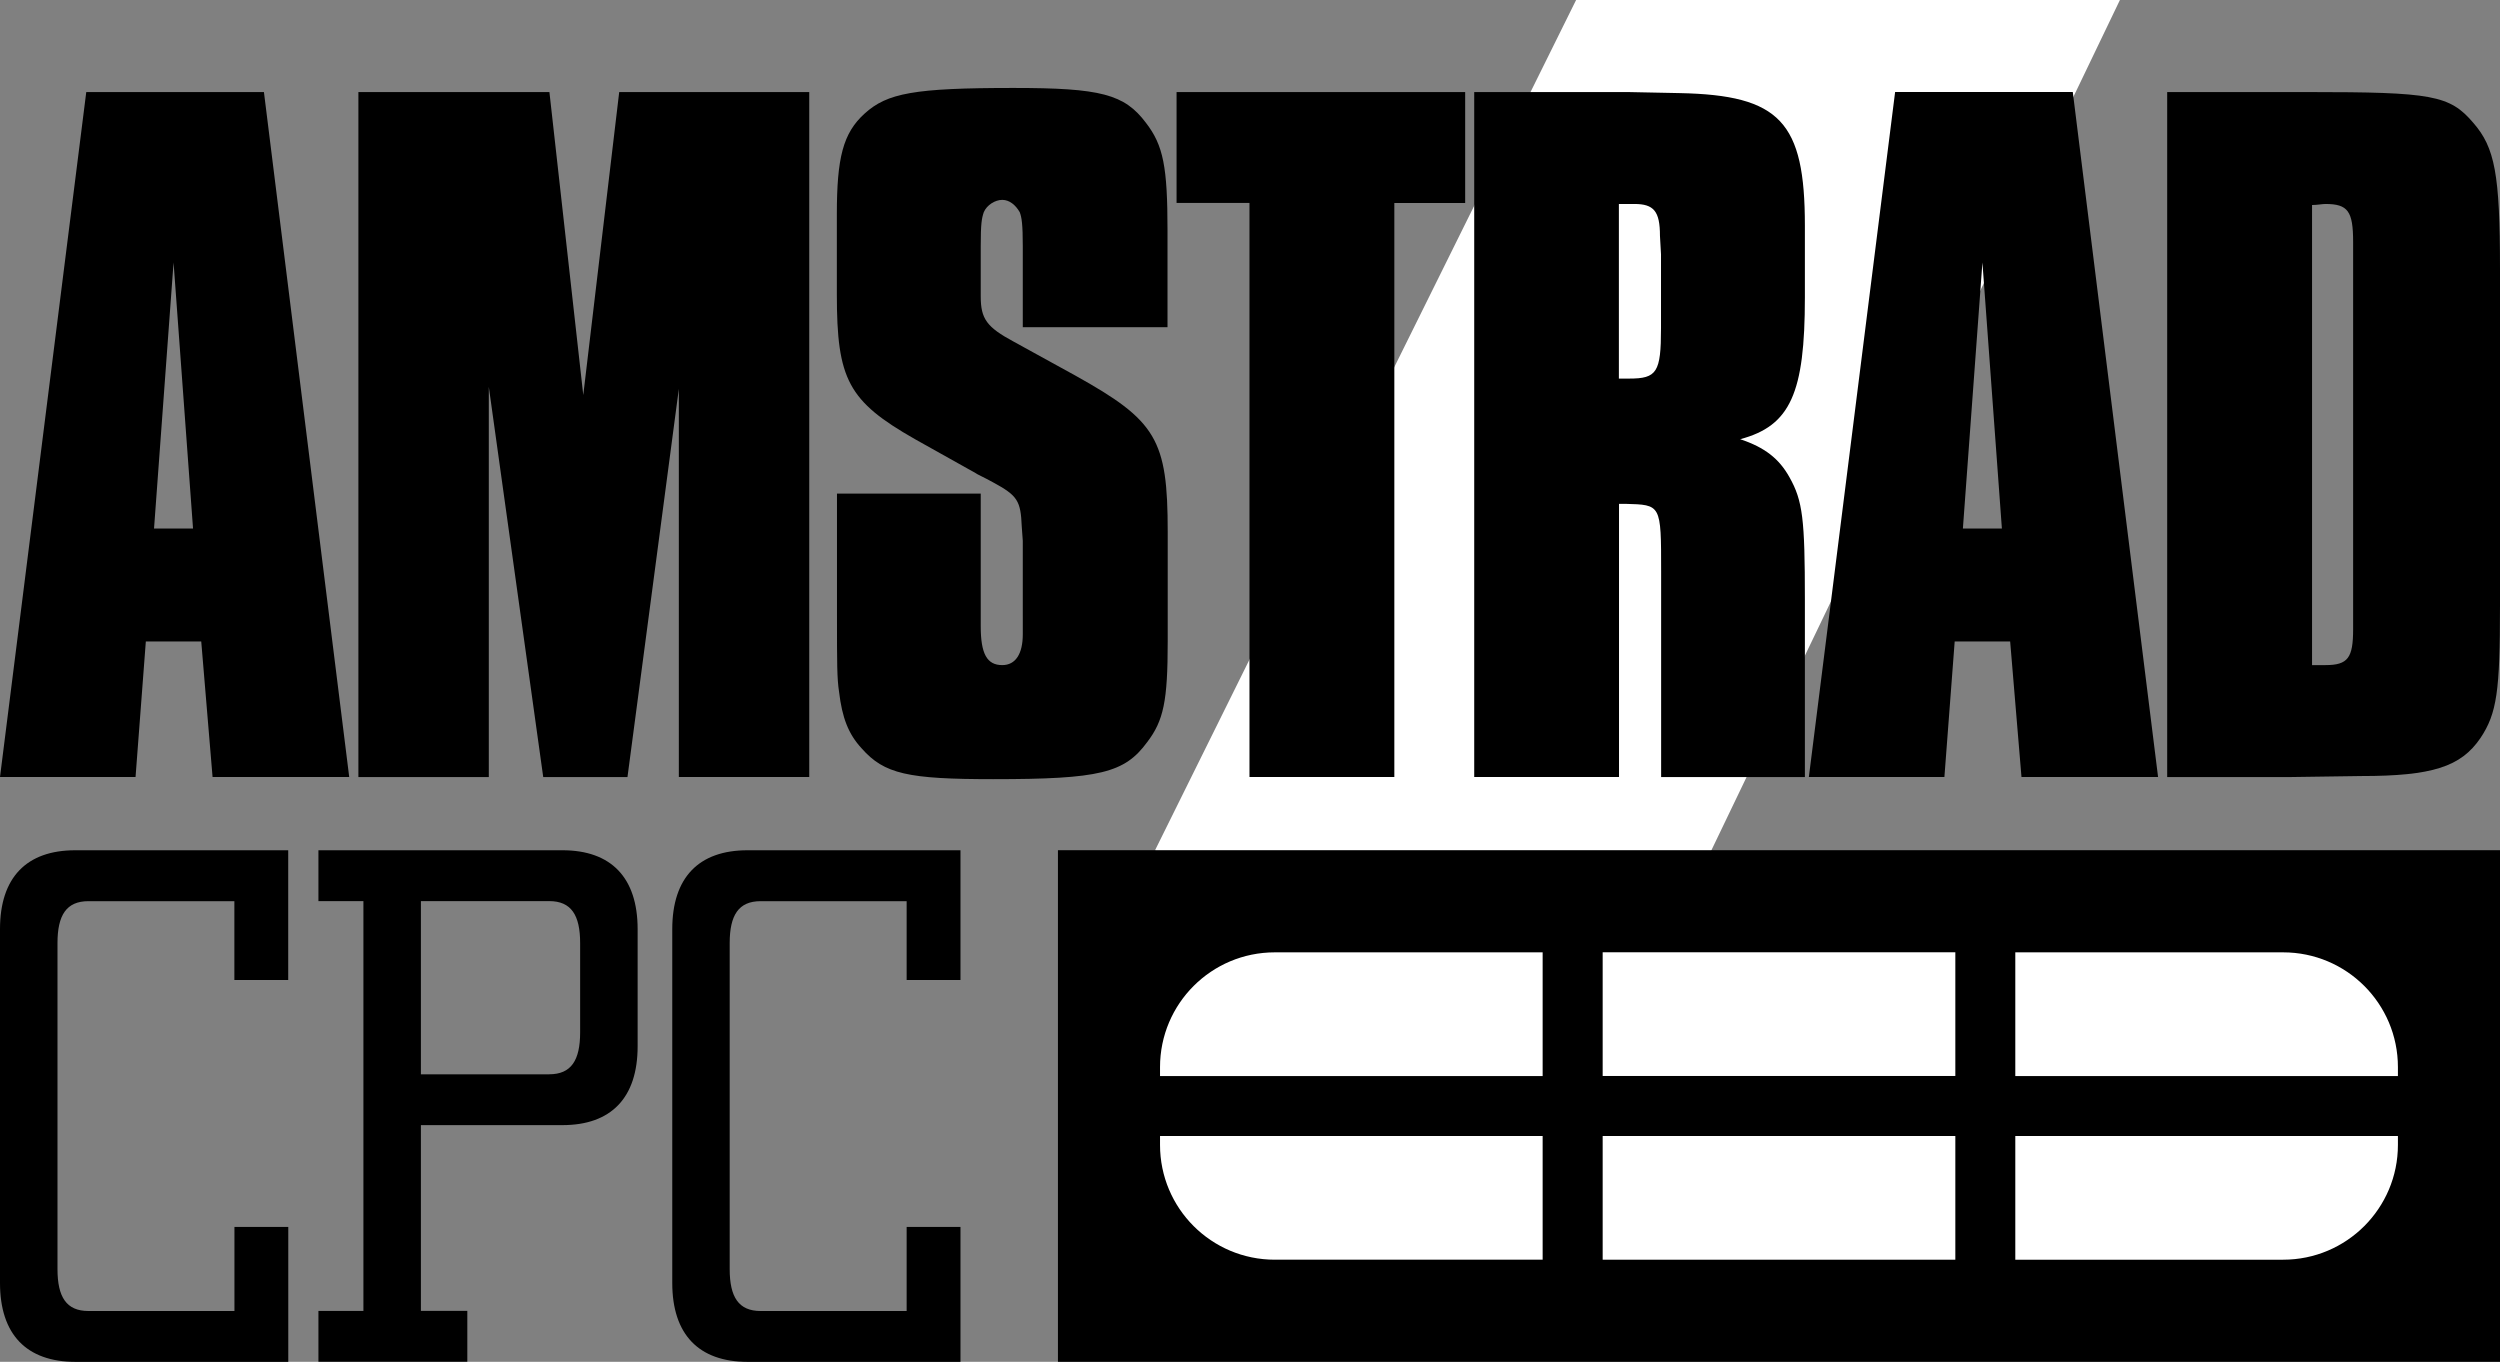 <?xml version="1.0" encoding="utf-8"?>
<!-- Generator: Adobe Illustrator 25.0.0, SVG Export Plug-In . SVG Version: 6.00 Build 0)  -->
<svg version="1.1" id="Layer_1" xmlns="http://www.w3.org/2000/svg" xmlns:xlink="http://www.w3.org/1999/xlink" x="0px" y="0px"
	 viewBox="0 0 3840 2091.7" style="enable-background:new 0 0 3840 2091.7;" xml:space="preserve">
<rect x="0" y="0" width="3840" height="2091.7" fill="#808080" stroke="none"/>
<style type="text/css">
	.st0{fill:url(#SVGID_1_);}
	.st1{fill:#FFFFFF;}
	.st2{opacity:0.5;fill:#FFFFFF;}
	.st3{opacity:0.4;}
	.st4{opacity:0.7;fill:#FFFFFF;}
	.st5{opacity:0.5;}
	.st6{opacity:0.7;}
</style>
<g>
	<g>
		<polygon class="st1" points="2420.9,0 1774.2,1305.9 2359.5,1866.3 3256.2,0 		"/>
	</g>
	<g>
		<path d="M0,1970.6v-543.5c0-79.3,40.8-121.1,115.5-121.1h327.2v199.3h-82.7v-121.1H135.9c-34,0-47.6,21.5-47.6,64.5v500.5
			c0,43,13.6,64.5,47.6,64.5h224.2v-129.1h82.7v207.2H115.5C40.8,2091.7,0,2049.8,0,1970.6z"/>
		<path d="M489.1,2013.6h69.1v-629.5h-69.1v-78.1h374.8c74.7,0,115.5,41.9,115.5,121.1v180c0,79.3-40.8,121.1-115.5,121.1H646.5
			v285.3h71.3v78.1H489.1V2013.6z M843.5,1650.1c34,0,47.6-21.5,47.6-64.5v-137c0-43-13.6-64.5-47.6-64.5h-197v266.1H843.5z"/>
		<path d="M1032.6,1970.6v-543.5c0-79.3,40.8-121.1,115.5-121.1h327.2v199.3h-82.7v-121.1h-224.2c-34,0-47.6,21.5-47.6,64.5v500.5
			c0,43,13.6,64.5,47.6,64.5h224.2v-129.1h82.7v207.2h-327.2C1073.3,2091.7,1032.6,2049.8,1032.6,1970.6z"/>
	</g>
	<g>
		<rect x="1625" y="1305.9" width="2215" height="785.8"/>
		<g>
			<path class="st1" d="M2369.5,1652.8v-190h-411.4c-97.4,0-176.3,78.9-176.3,176.3v13.7H2369.5z"/>
			<path class="st1" d="M1781.8,1744.9v13.7c0,97.4,78.9,176.3,176.3,176.3h411.4v-190H1781.8z"/>
		</g>
		<g>
			<rect x="2461.7" y="1462.7" class="st1" width="541.7" height="190"/>
			<rect x="2461.7" y="1744.9" class="st1" width="541.7" height="190"/>
		</g>
		<g>
			<path class="st1" d="M3683.2,1652.8v-13.7c0-97.4-78.9-176.3-176.3-176.3h-411.4v190H3683.2z"/>
			<path class="st1" d="M3095.5,1744.9v190h411.4c97.4,0,176.3-79,176.3-176.3v-13.7H3095.5z"/>
		</g>
	</g>
	<path d="M536.4,1193.5H326.5l-17.4-208.2H224l-15.8,208.2H0L132.5,141.4h272.9L536.4,1193.5z M266.6,403.2l-30,408.6h59.9
		L266.6,403.2z"/>
	<path d="M1243,1193.5h-200.3V597.3l-78.9,596.3H834.4l-83.6-599.4v599.4H550.5V141.4h293.4l52,465.4l55.2-465.4H1243V1193.5z"/>
	<path d="M1571,502.6V378c0-33.1-1.6-44.2-4.7-52.1c-6.3-11-15.8-18.9-26.8-18.9c-11,0-23.7,7.9-28.4,18.9
		c-3.2,9.5-4.7,17.4-4.7,52.1v77.3c0,34.7,9.5,47.3,50.5,69.4l94.7,52.1c124.6,69.4,142,97.8,142,239.8v168.8
		c0,91.5-6.3,121.5-31.6,154.6c-34.7,47.3-72.6,56.8-236.6,56.8c-130.9,0-167.2-7.9-201.9-47.3c-20.5-22.1-30-47.3-34.7-86.8
		c-3.2-20.5-3.2-44.2-3.2-115.2V758.2h220.8v176.7v26.8c0,42.6,9.5,59.9,33.1,59.9c20.5,0,31.5-17.4,31.5-47.3v-26.8V830.7
		l-1.6-22.1c-1.6-39.4-6.3-47.3-44.2-67.8c-14.2-7.9-25.2-12.6-26.8-14.2l-93.1-52.1c-102.5-58.4-119.9-91.5-119.9-222.4v-123
		c0-86.8,9.5-124.6,42.6-154.6c34.7-31.5,75.7-39.4,228.7-39.4c134.1,0,170.4,9.5,203.5,53.6c26.8,34.7,33.1,67.8,33.1,165.6v148.3
		H1571z"/>
	<path d="M2141.6,1193.5h-222.4V311.7h-112V141.4h443.3v170.4h-108.8V1193.5z"/>
	<path d="M2500.9,141.4l78.9,1.6c154.6,3.1,192.5,44.2,192.5,203.5v110.4c0,146.7-22.1,197.2-99.4,217.7
		c37.9,12.6,59.9,30,75.7,58.4c20.5,36.3,23.7,64.7,23.7,187.7v272.9h-220.8V878c0-104.1,0-102.5-55.2-104.1c-3.1,0-4.7,0-9.5,0
		v419.6h-222.4V141.4H2500.9z M2502.4,581.5c42.6,0,48.9-9.5,48.9-77.3V390.6l-1.6-28.4c0-37.9-9.5-48.9-39.4-48.9h-14.2h-9.5v268.2
		C2494.5,581.5,2499.3,581.5,2502.4,581.5z"/>
	<path d="M3314.8,1193.5H3105l-17.4-208.2h-85.2l-15.8,208.2h-208.2l132.5-1052.2h272.9L3314.8,1193.5z M3045,403.2l-30,408.6h59.9
		L3045,403.2z"/>
	<path d="M3545,141.4c190.9,0,217.7,4.7,254,47.3c33.1,37.9,41,78.9,41,224v519c0,129.4-4.7,164.1-30,201.9
		c-30,44.2-74.1,58.4-183,58.4l-112,1.6h-186.2V141.4H3545z M3571.8,1021.6c34.7,0,42.6-11,42.6-55.2c0-6.3,0-11,0-22.1
		c0-17.4,0-36.3,0-52.1V398.5v-26.8c0-47.3-7.9-58.4-42.6-58.4c-4.7,0-12.6,1.6-20.5,1.6v706.7
		C3559.2,1021.6,3567.1,1021.6,3571.8,1021.6z"/>
</g>
</svg>
